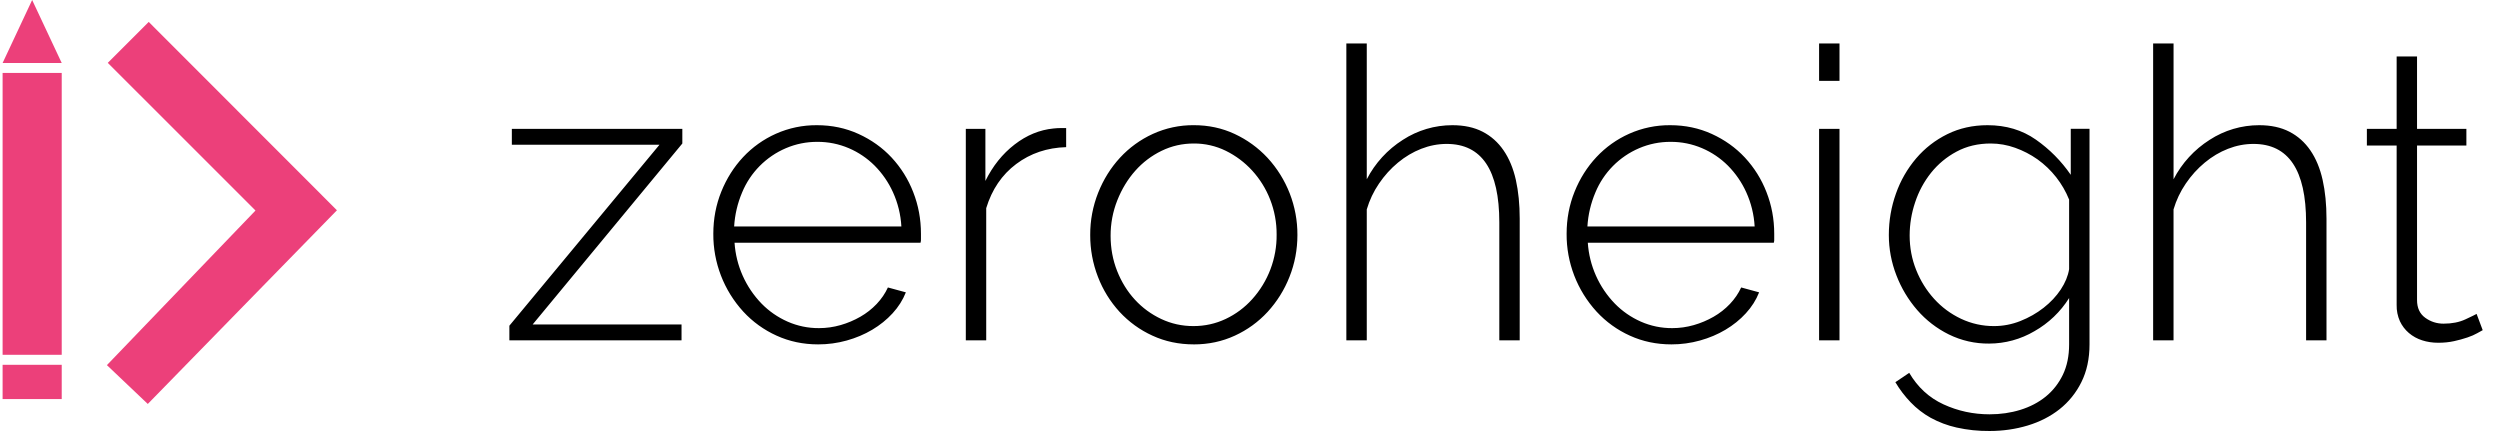 <svg width="280" height="49" viewBox="0 0 280 49" fill="none" xmlns="http://www.w3.org/2000/svg">
<g clip-path="url(#clip0_5:2)">
<path fill-rule="evenodd" clip-rule="evenodd" d="M57.052 36.476L73.863 16.209H57.326V14.432H76.421V16.072L59.657 36.34H76.332V38.116H57.05V36.476H57.052ZM91.634 38.571C89.96 38.571 88.408 38.245 86.975 37.591C85.566 36.955 84.299 36.041 83.251 34.904C81.07 32.525 79.87 29.409 79.892 26.182C79.892 24.512 80.19 22.942 80.784 21.468C81.379 19.996 82.193 18.706 83.228 17.597C84.266 16.487 85.517 15.596 86.905 14.978C88.35 14.334 89.917 14.008 91.499 14.022C93.173 14.022 94.725 14.349 96.156 15.002C97.587 15.655 98.823 16.533 99.858 17.642C100.904 18.767 101.726 20.082 102.279 21.515C102.857 22.985 103.147 24.543 103.147 26.182V26.754C103.157 26.899 103.141 27.045 103.1 27.185H82.269C82.437 29.751 83.514 32.173 85.307 34.016C86.144 34.868 87.112 35.535 88.208 36.021C89.316 36.51 90.515 36.758 91.726 36.75C92.545 36.751 93.36 36.636 94.147 36.409C94.921 36.188 95.665 35.874 96.362 35.474C97.038 35.087 97.653 34.605 98.19 34.041C98.722 33.477 99.141 32.863 99.445 32.195L101.456 32.742C101.121 33.592 100.625 34.376 99.972 35.088C99.317 35.803 98.555 36.415 97.687 36.932C96.82 37.448 95.868 37.85 94.833 38.138C93.791 38.428 92.715 38.573 91.634 38.571V38.571ZM100.954 25.362C100.881 24.04 100.563 22.743 100.017 21.538C99.515 20.428 98.819 19.417 97.961 18.553C97.128 17.721 96.144 17.056 95.062 16.595C93.95 16.121 92.753 15.88 91.544 15.888C90.335 15.88 89.138 16.121 88.026 16.595C85.801 17.542 84.037 19.325 83.114 21.56C82.603 22.768 82.301 24.054 82.224 25.364H100.954V25.362ZM119.411 16.48C117.277 16.542 115.411 17.172 113.812 18.371C112.214 19.571 111.095 21.219 110.456 23.312V38.116H108.171V14.435H110.364V20.264C111.187 18.593 112.275 17.234 113.631 16.186C114.986 15.139 116.44 14.541 117.994 14.39C118.298 14.357 118.572 14.343 118.815 14.343H119.409V16.482L119.411 16.48ZM133.708 38.571C132.034 38.571 130.487 38.245 129.072 37.591C127.68 36.958 126.43 36.052 125.393 34.929C124.346 33.787 123.524 32.458 122.971 31.011C122.391 29.515 122.097 27.924 122.104 26.319C122.095 24.698 122.398 23.09 122.996 21.582C123.588 20.094 124.405 18.79 125.44 17.665C126.475 16.541 127.725 15.635 129.115 15C130.556 14.341 132.124 14.007 133.708 14.02C135.352 14.02 136.873 14.347 138.276 15C139.676 15.653 140.903 16.542 141.953 17.665C144.128 20.02 145.328 23.113 145.311 26.319C145.311 27.959 145.013 29.525 144.421 31.011C143.854 32.456 143.024 33.784 141.975 34.929C140.94 36.053 139.69 36.958 138.3 37.593C136.883 38.246 135.352 38.573 133.706 38.573L133.708 38.571ZM124.388 26.411C124.388 27.808 124.633 29.12 125.119 30.351C125.607 31.581 126.269 32.65 127.106 33.561C127.943 34.471 128.927 35.194 130.054 35.725C131.181 36.256 132.381 36.521 133.662 36.521C134.942 36.521 136.144 36.256 137.271 35.725C138.398 35.194 139.407 34.443 140.24 33.516C142.031 31.532 143.01 28.947 142.982 26.274C142.991 24.926 142.743 23.589 142.251 22.334C141.786 21.141 141.104 20.044 140.24 19.1C139.404 18.186 138.405 17.437 137.294 16.891C136.178 16.344 134.951 16.064 133.708 16.072C132.428 16.072 131.226 16.343 130.099 16.891C128.979 17.432 127.977 18.191 127.153 19.122C126.316 20.064 125.644 21.164 125.142 22.426C124.638 23.694 124.382 25.047 124.388 26.411V26.411ZM170.207 38.116H167.923V24.908C167.923 19.049 165.959 16.119 162.03 16.119C161.057 16.119 160.105 16.303 159.176 16.666C158.247 17.029 157.38 17.544 156.571 18.214C155.765 18.881 155.056 19.663 154.448 20.56C153.843 21.447 153.381 22.423 153.078 23.453V38.118H150.791V4.867H153.078V20.078C154.01 18.273 155.405 16.749 157.12 15.662C158.772 14.589 160.7 14.019 162.67 14.022C163.98 14.022 165.107 14.265 166.051 14.751C166.994 15.237 167.78 15.935 168.403 16.846C169.027 17.756 169.485 18.857 169.775 20.147C170.062 21.438 170.207 22.889 170.207 24.496V38.116V38.116ZM187.202 38.571C185.528 38.571 183.972 38.245 182.541 37.591C181.133 36.955 179.867 36.041 178.819 34.904C176.639 32.525 175.439 29.409 175.461 26.182C175.461 24.512 175.759 22.942 176.353 21.468C176.945 19.996 177.762 18.706 178.797 17.597C179.834 16.487 181.084 15.596 182.472 14.978C183.917 14.334 185.483 14.008 187.065 14.022C188.74 14.022 190.291 14.349 191.724 15.002C193.154 15.655 194.389 16.533 195.424 17.642C196.47 18.767 197.292 20.082 197.845 21.515C198.423 22.985 198.713 24.543 198.713 26.182V26.754C198.724 26.899 198.709 27.045 198.668 27.185H177.835C178.003 29.751 179.08 32.173 180.873 34.016C181.71 34.868 182.678 35.535 183.772 36.021C184.88 36.51 186.079 36.758 187.29 36.75C188.109 36.751 188.924 36.636 189.711 36.409C190.485 36.188 191.229 35.874 191.927 35.474C192.602 35.087 193.218 34.605 193.754 34.041C194.287 33.477 194.707 32.863 195.012 32.195L197.021 32.742C196.686 33.592 196.192 34.376 195.536 35.088C194.883 35.803 194.119 36.415 193.252 36.932C192.384 37.448 191.435 37.85 190.397 38.138C189.356 38.428 188.281 38.573 187.2 38.571H187.202ZM196.52 25.362C196.447 24.04 196.129 22.743 195.583 21.538C195.082 20.428 194.386 19.417 193.529 18.553C192.696 17.721 191.711 17.056 190.628 16.595C189.516 16.121 188.319 15.88 187.11 15.888C185.902 15.88 184.704 16.121 183.593 16.595C181.368 17.542 179.605 19.325 178.682 21.56C178.17 22.768 177.868 24.054 177.79 25.364H196.52V25.362ZM203.738 38.116V14.435H206.024V38.118H203.738V38.116ZM203.738 9.057V4.867H206.024V9.057H203.738V9.057ZM222.786 38.481C221.22 38.499 219.672 38.148 218.266 37.456C216.916 36.789 215.713 35.86 214.726 34.723C213.727 33.571 212.938 32.253 212.394 30.829C211.835 29.392 211.548 27.862 211.549 26.319C211.549 24.71 211.817 23.161 212.349 21.674C212.855 20.233 213.622 18.898 214.612 17.734C215.585 16.595 216.749 15.692 218.105 15.023C219.461 14.355 220.961 14.022 222.605 14.022C224.677 14.022 226.48 14.561 228.019 15.639C229.547 16.707 230.87 18.042 231.925 19.58V14.428H234.026V38.569C234.026 40.18 233.719 41.591 233.111 42.806C232.531 43.984 231.697 45.019 230.667 45.835C229.646 46.64 228.46 47.246 227.105 47.657C225.749 48.065 224.326 48.271 222.833 48.271C221.589 48.284 220.348 48.154 219.134 47.883C218.12 47.657 217.144 47.289 216.233 46.791C215.405 46.328 214.651 45.744 213.995 45.06C213.339 44.376 212.764 43.62 212.28 42.806L213.834 41.758C214.779 43.367 216.059 44.545 217.672 45.288C219.285 46.031 221.006 46.403 222.833 46.403C224.052 46.403 225.202 46.238 226.284 45.903C227.364 45.568 228.307 45.076 229.116 44.423C229.922 43.769 230.561 42.957 231.035 41.985C231.504 41.015 231.741 39.876 231.741 38.569V33.381C230.775 34.922 229.44 36.197 227.858 37.093C226.321 37.998 224.572 38.477 222.788 38.481H222.786ZM223.338 36.521C224.346 36.521 225.345 36.328 226.282 35.954C227.241 35.574 228.109 35.08 228.887 34.471C229.663 33.865 230.302 33.181 230.806 32.424C231.308 31.664 231.621 30.905 231.741 30.145V22.356C231.015 20.547 229.786 18.983 228.201 17.848C227.427 17.303 226.582 16.866 225.69 16.55C224.817 16.236 223.897 16.074 222.97 16.072C221.541 16.072 220.261 16.374 219.132 16.983C218.029 17.57 217.058 18.376 216.278 19.351C215.493 20.337 214.891 21.455 214.497 22.652C214.092 23.848 213.884 25.102 213.881 26.364C213.881 27.732 214.124 29.022 214.612 30.237C215.097 31.452 215.767 32.53 216.621 33.471C217.474 34.41 218.478 35.156 219.636 35.703C220.793 36.249 222.057 36.528 223.336 36.521H223.338ZM260.567 38.116H258.283V24.908C258.283 19.049 256.319 16.119 252.391 16.119C251.415 16.119 250.463 16.303 249.534 16.666C248.605 17.029 247.738 17.544 246.931 18.214C246.125 18.881 245.416 19.663 244.808 20.56C244.202 21.447 243.739 22.423 243.436 23.453V38.118H241.151V4.867H243.438V20.078C244.37 18.273 245.765 16.749 247.48 15.662C249.132 14.589 251.06 14.019 253.03 14.022C254.338 14.022 255.465 14.265 256.411 14.751C257.354 15.237 258.138 15.935 258.763 16.846C259.387 17.756 259.845 18.857 260.133 20.147C260.422 21.438 260.567 22.889 260.567 24.496V38.116V38.116ZM278.065 36.977C277.942 37.038 277.736 37.152 277.446 37.32C277.158 37.487 276.793 37.646 276.35 37.797C275.863 37.961 275.367 38.097 274.865 38.206C274.318 38.328 273.722 38.389 273.085 38.389C272.444 38.389 271.844 38.298 271.28 38.116C270.736 37.944 270.231 37.666 269.796 37.297C269.37 36.934 269.026 36.483 268.789 35.976C268.534 35.403 268.409 34.78 268.424 34.153V16.299H265.09V14.431H268.424V6.325H270.708V14.431H276.235V16.299H270.708V33.608C270.708 34.486 271.015 35.147 271.623 35.588C272.231 36.029 272.915 36.25 273.677 36.25C274.622 36.25 275.437 36.089 276.121 35.77C276.807 35.452 277.225 35.247 277.379 35.157L278.062 36.977H278.065Z" fill="black"/>
<path d="M3.601 0L6.913 7.056H0.292L3.601 0ZM0.292 8.171H6.913V39.741H0.292V8.171ZM0.292 40.856H6.913V44.694H0.292V40.856ZM12.072 7.038L16.658 2.456L37.736 23.551L16.552 45.243L11.974 40.895L28.614 23.581L12.072 7.04V7.038Z" fill="#EC407A"/>
</g>
<defs>
<clipPath id="clip0_5:2">
<rect width="279.708" height="49" fill="white" transform="translate(0.292)"/>
</clipPath>
</defs>
</svg>
